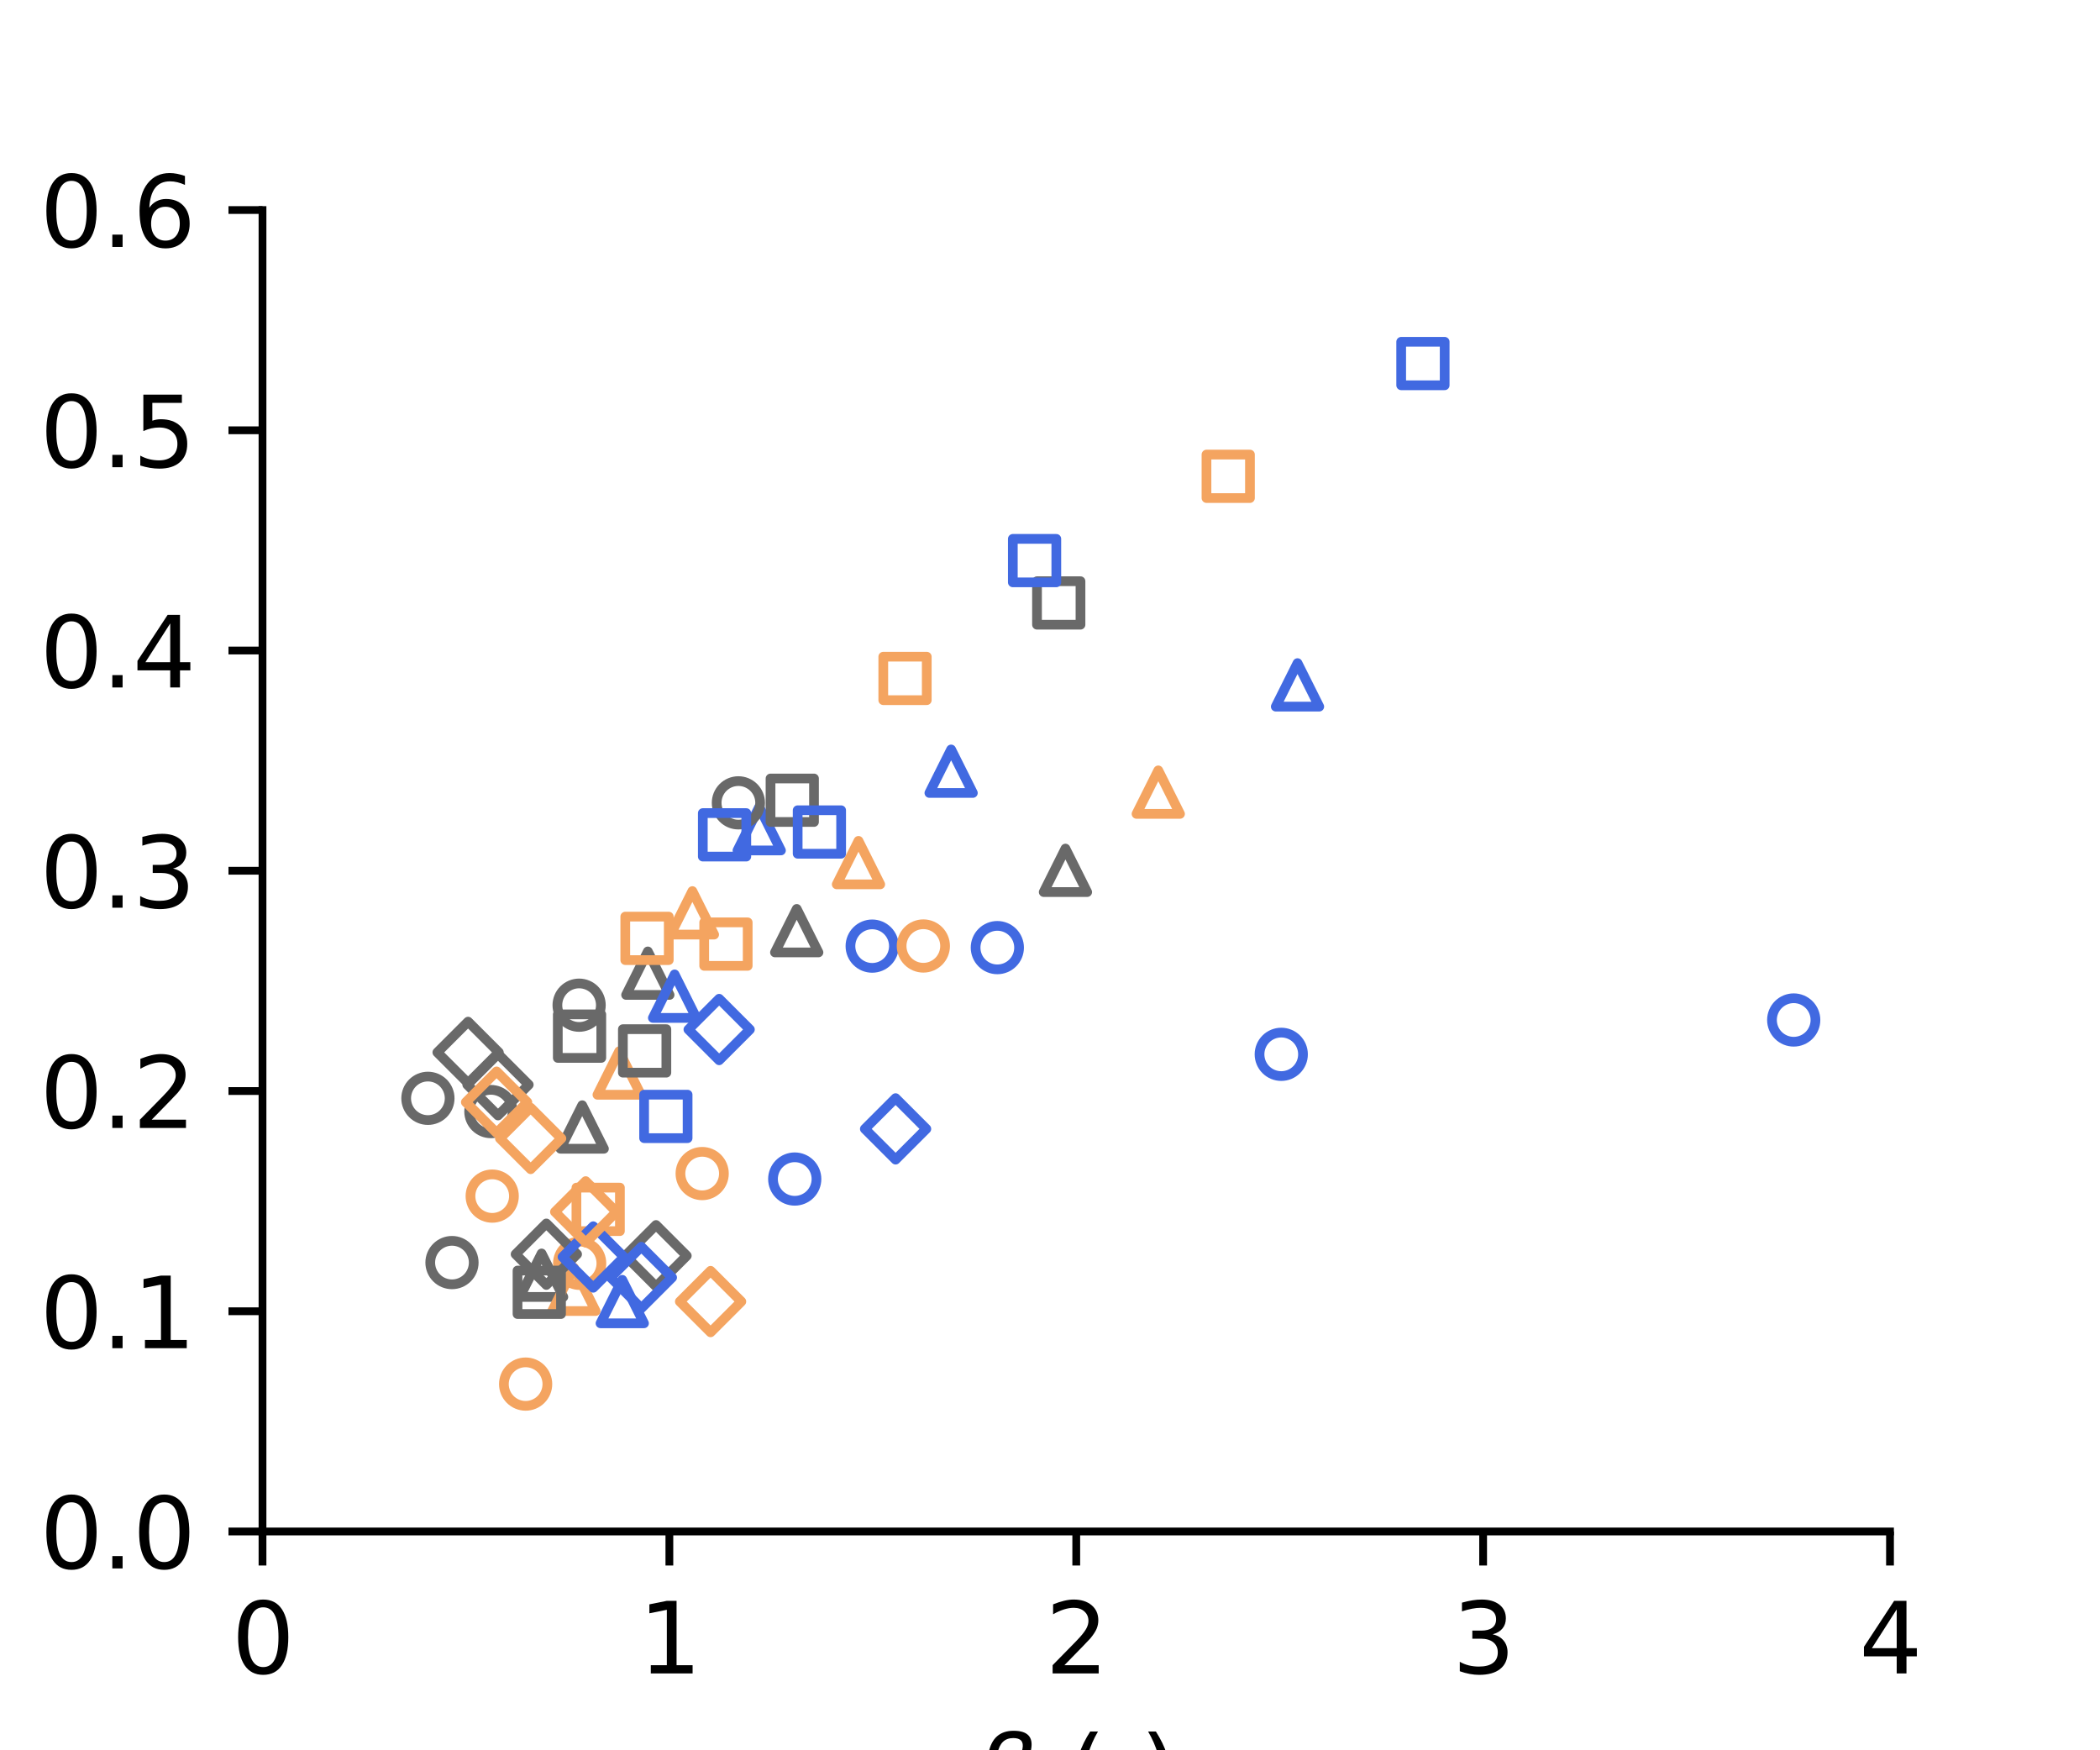 <?xml version="1.0" encoding="utf-8" standalone="no"?>
<!DOCTYPE svg PUBLIC "-//W3C//DTD SVG 1.1//EN"
  "http://www.w3.org/Graphics/SVG/1.1/DTD/svg11.dtd">
<svg xmlns:xlink="http://www.w3.org/1999/xlink" width="216pt" height="180pt" viewBox="0 0 216 180" xmlns="http://www.w3.org/2000/svg" version="1.1">
 <defs>
  <style type="text/css">*{stroke-linejoin: round; stroke-linecap: butt}</style>
 </defs>
 <g id="figure_1">
  <g id="patch_1">
   <path d="M 0 180 
L 216 180 
L 216 0 
L 0 0 
z
" style="fill: #ffffff"/>
  </g>
  <g id="axes_1">
   <g id="patch_2">
    <path d="M 27 157.5 
L 194.4 157.5 
L 194.4 21.6 
L 27 21.6 
z
" style="fill: #ffffff"/>
   </g>
   <g id="PathCollection_1">
    <path d="M 109.589 87.269 
L 107.353 91.741 
L 111.825 91.741 
L 109.589 87.269 
z
" clip-path="url(#p710ac9bce0)" style="fill: none; stroke: #696969"/>
    <path d="M 81.949 93.475 
L 79.713 97.947 
L 84.185 97.947 
L 81.949 93.475 
z
" clip-path="url(#p710ac9bce0)" style="fill: none; stroke: #696969"/>
    <path d="M 66.635 97.846 
L 64.399 102.318 
L 68.871 102.318 
L 66.635 97.846 
z
" clip-path="url(#p710ac9bce0)" style="fill: none; stroke: #696969"/>
    <path d="M 59.884 113.663 
L 57.648 118.136 
L 62.12 118.136 
L 59.884 113.663 
z
" clip-path="url(#p710ac9bce0)" style="fill: none; stroke: #696969"/>
    <path d="M 55.707 128.907 
L 53.471 133.379 
L 57.943 133.379 
L 55.707 128.907 
z
" clip-path="url(#p710ac9bce0)" style="fill: none; stroke: #696969"/>
   </g>
   <g id="PathCollection_2">
    <path d="M 133.459 68.197 
L 131.223 72.669 
L 135.695 72.669 
L 133.459 68.197 
z
" clip-path="url(#p710ac9bce0)" style="fill: none; stroke: #4169e1"/>
    <path d="M 97.83 77.076 
L 95.594 81.548 
L 100.066 81.548 
L 97.83 77.076 
z
" clip-path="url(#p710ac9bce0)" style="fill: none; stroke: #4169e1"/>
    <path d="M 78.09 82.988 
L 75.854 87.46 
L 80.326 87.46 
L 78.09 82.988 
z
" clip-path="url(#p710ac9bce0)" style="fill: none; stroke: #4169e1"/>
    <path d="M 69.389 100.209 
L 67.152 104.681 
L 71.625 104.681 
L 69.389 100.209 
z
" clip-path="url(#p710ac9bce0)" style="fill: none; stroke: #4169e1"/>
    <path d="M 64.004 131.618 
L 61.768 136.09 
L 66.24 136.09 
L 64.004 131.618 
z
" clip-path="url(#p710ac9bce0)" style="fill: none; stroke: #4169e1"/>
   </g>
   <g id="PathCollection_3">
    <path d="M 119.137 79.228 
L 116.901 83.7 
L 121.373 83.7 
L 119.137 79.228 
z
" clip-path="url(#p710ac9bce0)" style="fill: none; stroke: #f4a460"/>
    <path d="M 88.301 86.476 
L 86.065 90.948 
L 90.537 90.948 
L 88.301 86.476 
z
" clip-path="url(#p710ac9bce0)" style="fill: none; stroke: #f4a460"/>
    <path d="M 71.217 91.64 
L 68.981 96.112 
L 73.453 96.112 
L 71.217 91.64 
z
" clip-path="url(#p710ac9bce0)" style="fill: none; stroke: #f4a460"/>
    <path d="M 63.686 108.114 
L 61.45 112.586 
L 65.922 112.586 
L 63.686 108.114 
z
" clip-path="url(#p710ac9bce0)" style="fill: none; stroke: #f4a460"/>
    <path d="M 59.026 130.356 
L 56.79 134.828 
L 61.262 134.828 
L 59.026 130.356 
z
" clip-path="url(#p710ac9bce0)" style="fill: none; stroke: #f4a460"/>
   </g>
   <g id="PathCollection_4">
    <defs>
     <path id="C0_0_460a3e4414" d="M 0 2.236 
C 0.593 2.236 1.162 2 1.581 1.581 
C 2 1.162 2.236 0.593 2.236 -0 
C 2.236 -0.593 2 -1.162 1.581 -1.581 
C 1.162 -2 0.593 -2.236 0 -2.236 
C -0.593 -2.236 -1.162 -2 -1.581 -1.581 
C -2 -1.162 -2.236 -0.593 -2.236 0 
C -2.236 0.593 -2 1.162 -1.581 1.581 
C -1.162 2 -0.593 2.236 0 2.236 
z
"/>
    </defs>
    <g clip-path="url(#p710ac9bce0)">
     <use xlink:href="#C0_0_460a3e4414" x="75.949" y="82.565" style="fill: none; stroke: #696969"/>
    </g>
    <g clip-path="url(#p710ac9bce0)">
     <use xlink:href="#C0_0_460a3e4414" x="59.567" y="103.374" style="fill: none; stroke: #696969"/>
    </g>
    <g clip-path="url(#p710ac9bce0)">
     <use xlink:href="#C0_0_460a3e4414" x="50.491" y="114.315" style="fill: none; stroke: #696969"/>
    </g>
    <g clip-path="url(#p710ac9bce0)">
     <use xlink:href="#C0_0_460a3e4414" x="46.49" y="129.844" style="fill: none; stroke: #696969"/>
    </g>
    <g clip-path="url(#p710ac9bce0)">
     <use xlink:href="#C0_0_460a3e4414" x="44.014" y="112.952" style="fill: none; stroke: #696969"/>
    </g>
   </g>
   <g id="PathCollection_5">
    <defs>
     <path id="C1_0_6d59e0ae7c" d="M 0 2.236 
C 0.593 2.236 1.162 2 1.581 1.581 
C 2 1.162 2.236 0.593 2.236 -0 
C 2.236 -0.593 2 -1.162 1.581 -1.581 
C 1.162 -2 0.593 -2.236 0 -2.236 
C -0.593 -2.236 -1.162 -2 -1.581 -1.581 
C -2 -1.162 -2.236 -0.593 -2.236 0 
C -2.236 0.593 -2 1.162 -1.581 1.581 
C -1.162 2 -0.593 2.236 0 2.236 
z
"/>
    </defs>
    <g clip-path="url(#p710ac9bce0)">
     <use xlink:href="#C1_0_6d59e0ae7c" x="184.496" y="104.896" style="fill: none; stroke: #4169e1"/>
    </g>
    <g clip-path="url(#p710ac9bce0)">
     <use xlink:href="#C1_0_6d59e0ae7c" x="131.787" y="108.428" style="fill: none; stroke: #4169e1"/>
    </g>
    <g clip-path="url(#p710ac9bce0)">
     <use xlink:href="#C1_0_6d59e0ae7c" x="102.583" y="97.453" style="fill: none; stroke: #4169e1"/>
    </g>
    <g clip-path="url(#p710ac9bce0)">
     <use xlink:href="#C1_0_6d59e0ae7c" x="89.71" y="97.3" style="fill: none; stroke: #4169e1"/>
    </g>
    <g clip-path="url(#p710ac9bce0)">
     <use xlink:href="#C1_0_6d59e0ae7c" x="81.744" y="121.253" style="fill: none; stroke: #4169e1"/>
    </g>
   </g>
   <g id="PathCollection_6">
    <defs>
     <path id="C2_0_5d8213e69b" d="M 0 2.236 
C 0.593 2.236 1.162 2 1.581 1.581 
C 2 1.162 2.236 0.593 2.236 -0 
C 2.236 -0.593 2 -1.162 1.581 -1.581 
C 1.162 -2 0.593 -2.236 0 -2.236 
C -0.593 -2.236 -1.162 -2 -1.581 -1.581 
C -2 -1.162 -2.236 -0.593 -2.236 0 
C -2.236 0.593 -2 1.162 -1.581 1.581 
C -1.162 2 -0.593 2.236 0 2.236 
z
"/>
    </defs>
    <g clip-path="url(#p710ac9bce0)">
     <use xlink:href="#C2_0_5d8213e69b" x="94.973" y="97.287" style="fill: none; stroke: #f4a460"/>
    </g>
    <g clip-path="url(#p710ac9bce0)">
     <use xlink:href="#C2_0_5d8213e69b" x="72.224" y="120.69" style="fill: none; stroke: #f4a460"/>
    </g>
    <g clip-path="url(#p710ac9bce0)">
     <use xlink:href="#C2_0_5d8213e69b" x="59.621" y="129.921" style="fill: none; stroke: #f4a460"/>
    </g>
    <g clip-path="url(#p710ac9bce0)">
     <use xlink:href="#C2_0_5d8213e69b" x="54.065" y="142.341" style="fill: none; stroke: #f4a460"/>
    </g>
    <g clip-path="url(#p710ac9bce0)">
     <use xlink:href="#C2_0_5d8213e69b" x="50.627" y="123.009" style="fill: none; stroke: #f4a460"/>
    </g>
   </g>
   <g id="PathCollection_7">
    <path d="M 106.664 64.244 
L 111.136 64.244 
L 111.136 59.772 
L 106.664 59.772 
L 106.664 64.244 
z
" clip-path="url(#p710ac9bce0)" style="fill: none; stroke: #696969"/>
    <path d="M 79.254 84.532 
L 83.726 84.532 
L 83.726 80.06 
L 79.254 80.06 
L 79.254 84.532 
z
" clip-path="url(#p710ac9bce0)" style="fill: none; stroke: #696969"/>
    <path d="M 64.068 110.313 
L 68.54 110.313 
L 68.54 105.841 
L 64.068 105.841 
L 64.068 110.313 
z
" clip-path="url(#p710ac9bce0)" style="fill: none; stroke: #696969"/>
    <path d="M 57.374 108.794 
L 61.846 108.794 
L 61.846 104.321 
L 57.374 104.321 
L 57.374 108.794 
z
" clip-path="url(#p710ac9bce0)" style="fill: none; stroke: #696969"/>
    <path d="M 53.231 135.136 
L 57.704 135.136 
L 57.704 130.664 
L 53.231 130.664 
L 53.231 135.136 
z
" clip-path="url(#p710ac9bce0)" style="fill: none; stroke: #696969"/>
   </g>
   <g id="PathCollection_8">
    <path d="M 144.122 39.623 
L 148.594 39.623 
L 148.594 35.151 
L 144.122 35.151 
L 144.122 39.623 
z
" clip-path="url(#p710ac9bce0)" style="fill: none; stroke: #4169e1"/>
    <path d="M 104.176 59.889 
L 108.649 59.889 
L 108.649 55.417 
L 104.176 55.417 
L 104.176 59.889 
z
" clip-path="url(#p710ac9bce0)" style="fill: none; stroke: #4169e1"/>
    <path d="M 82.045 87.799 
L 86.517 87.799 
L 86.517 83.327 
L 82.045 83.327 
L 82.045 87.799 
z
" clip-path="url(#p710ac9bce0)" style="fill: none; stroke: #4169e1"/>
    <path d="M 72.289 88.091 
L 76.761 88.091 
L 76.761 83.619 
L 72.289 83.619 
L 72.289 88.091 
z
" clip-path="url(#p710ac9bce0)" style="fill: none; stroke: #4169e1"/>
    <path d="M 66.252 117.048 
L 70.724 117.048 
L 70.724 112.576 
L 66.252 112.576 
L 66.252 117.048 
z
" clip-path="url(#p710ac9bce0)" style="fill: none; stroke: #4169e1"/>
   </g>
   <g id="PathCollection_9">
    <path d="M 124.095 51.22 
L 128.567 51.22 
L 128.567 46.748 
L 124.095 46.748 
L 124.095 51.22 
z
" clip-path="url(#p710ac9bce0)" style="fill: none; stroke: #f4a460"/>
    <path d="M 90.852 72.006 
L 95.324 72.006 
L 95.324 67.534 
L 90.852 67.534 
L 90.852 72.006 
z
" clip-path="url(#p710ac9bce0)" style="fill: none; stroke: #f4a460"/>
    <path d="M 72.433 99.328 
L 76.905 99.328 
L 76.905 94.856 
L 72.433 94.856 
L 72.433 99.328 
z
" clip-path="url(#p710ac9bce0)" style="fill: none; stroke: #f4a460"/>
    <path d="M 64.314 98.737 
L 68.787 98.737 
L 68.787 94.265 
L 64.314 94.265 
L 64.314 98.737 
z
" clip-path="url(#p710ac9bce0)" style="fill: none; stroke: #f4a460"/>
    <path d="M 59.29 126.607 
L 63.762 126.607 
L 63.762 122.135 
L 59.29 122.135 
L 59.29 126.607 
z
" clip-path="url(#p710ac9bce0)" style="fill: none; stroke: #f4a460"/>
   </g>
   <g id="PathCollection_10">
    <path d="M 67.477 132.304 
L 70.639 129.142 
L 67.477 125.98 
L 64.315 129.142 
L 67.477 132.304 
z
" clip-path="url(#p710ac9bce0)" style="fill: none; stroke: #696969"/>
    <path d="M 56.196 132.146 
L 59.358 128.984 
L 56.196 125.821 
L 53.034 128.984 
L 56.196 132.146 
z
" clip-path="url(#p710ac9bce0)" style="fill: none; stroke: #696969"/>
    <path d="M 51.224 114.715 
L 54.386 111.553 
L 51.224 108.39 
L 48.061 111.553 
L 51.224 114.715 
z
" clip-path="url(#p710ac9bce0)" style="fill: none; stroke: #696969"/>
    <path d="M 48.146 111.392 
L 51.309 108.229 
L 48.146 105.067 
L 44.984 108.229 
L 48.146 111.392 
z
" clip-path="url(#p710ac9bce0)" style="fill: none; stroke: #696969"/>
   </g>
   <g id="PathCollection_11">
    <path d="M 92.118 119.258 
L 95.28 116.096 
L 92.118 112.934 
L 88.956 116.096 
L 92.118 119.258 
z
" clip-path="url(#p710ac9bce0)" style="fill: none; stroke: #4169e1"/>
    <path d="M 73.97 109.038 
L 77.132 105.875 
L 73.97 102.713 
L 70.808 105.875 
L 73.97 109.038 
z
" clip-path="url(#p710ac9bce0)" style="fill: none; stroke: #4169e1"/>
    <path d="M 65.97 134.542 
L 69.132 131.38 
L 65.97 128.218 
L 62.808 131.38 
L 65.97 134.542 
z
" clip-path="url(#p710ac9bce0)" style="fill: none; stroke: #4169e1"/>
    <path d="M 61.02 132.433 
L 64.182 129.271 
L 61.02 126.109 
L 57.858 129.271 
L 61.02 132.433 
z
" clip-path="url(#p710ac9bce0)" style="fill: none; stroke: #4169e1"/>
   </g>
   <g id="PathCollection_12">
    <path d="M 73.088 137.016 
L 76.251 133.853 
L 73.088 130.691 
L 69.926 133.853 
L 73.088 137.016 
z
" clip-path="url(#p710ac9bce0)" style="fill: none; stroke: #f4a460"/>
    <path d="M 60.244 127.792 
L 63.406 124.63 
L 60.244 121.467 
L 57.081 124.63 
L 60.244 127.792 
z
" clip-path="url(#p710ac9bce0)" style="fill: none; stroke: #f4a460"/>
    <path d="M 54.582 120.241 
L 57.744 117.079 
L 54.582 113.917 
L 51.419 117.079 
L 54.582 120.241 
z
" clip-path="url(#p710ac9bce0)" style="fill: none; stroke: #f4a460"/>
    <path d="M 51.078 116.51 
L 54.24 113.348 
L 51.078 110.186 
L 47.916 113.348 
L 51.078 116.51 
z
" clip-path="url(#p710ac9bce0)" style="fill: none; stroke: #f4a460"/>
   </g>
   <g id="matplotlib.axis_1">
    <g id="xtick_1">
     <g id="line2d_1">
      <defs>
       <path id="m8307efac43" d="M 0 0 
L 0 3.5 
" style="stroke: #000000; stroke-width: 0.8"/>
      </defs>
      <g>
       <use xlink:href="#m8307efac43" x="27" y="157.5" style="stroke: #000000; stroke-width: 0.8"/>
      </g>
     </g>
     <g id="text_1">
      <!-- 0 -->
      <g transform="translate(23.819 172.098) scale(0.1 -0.1)">
       <defs>
        <path id="DejaVuSans-30" d="M 2034 4250 
Q 1547 4250 1301 3770 
Q 1056 3291 1056 2328 
Q 1056 1369 1301 889 
Q 1547 409 2034 409 
Q 2525 409 2770 889 
Q 3016 1369 3016 2328 
Q 3016 3291 2770 3770 
Q 2525 4250 2034 4250 
z
M 2034 4750 
Q 2819 4750 3233 4129 
Q 3647 3509 3647 2328 
Q 3647 1150 3233 529 
Q 2819 -91 2034 -91 
Q 1250 -91 836 529 
Q 422 1150 422 2328 
Q 422 3509 836 4129 
Q 1250 4750 2034 4750 
z
" transform="scale(0.016)"/>
       </defs>
       <use xlink:href="#DejaVuSans-30"/>
      </g>
     </g>
    </g>
    <g id="xtick_2">
     <g id="line2d_2">
      <g>
       <use xlink:href="#m8307efac43" x="68.85" y="157.5" style="stroke: #000000; stroke-width: 0.8"/>
      </g>
     </g>
     <g id="text_2">
      <!-- 1 -->
      <g transform="translate(65.669 172.098) scale(0.1 -0.1)">
       <defs>
        <path id="DejaVuSans-31" d="M 794 531 
L 1825 531 
L 1825 4091 
L 703 3866 
L 703 4441 
L 1819 4666 
L 2450 4666 
L 2450 531 
L 3481 531 
L 3481 0 
L 794 0 
L 794 531 
z
" transform="scale(0.016)"/>
       </defs>
       <use xlink:href="#DejaVuSans-31"/>
      </g>
     </g>
    </g>
    <g id="xtick_3">
     <g id="line2d_3">
      <g>
       <use xlink:href="#m8307efac43" x="110.7" y="157.5" style="stroke: #000000; stroke-width: 0.8"/>
      </g>
     </g>
     <g id="text_3">
      <!-- 2 -->
      <g transform="translate(107.519 172.098) scale(0.1 -0.1)">
       <defs>
        <path id="DejaVuSans-32" d="M 1228 531 
L 3431 531 
L 3431 0 
L 469 0 
L 469 531 
Q 828 903 1448 1529 
Q 2069 2156 2228 2338 
Q 2531 2678 2651 2914 
Q 2772 3150 2772 3378 
Q 2772 3750 2511 3984 
Q 2250 4219 1831 4219 
Q 1534 4219 1204 4116 
Q 875 4013 500 3803 
L 500 4441 
Q 881 4594 1212 4672 
Q 1544 4750 1819 4750 
Q 2544 4750 2975 4387 
Q 3406 4025 3406 3419 
Q 3406 3131 3298 2873 
Q 3191 2616 2906 2266 
Q 2828 2175 2409 1742 
Q 1991 1309 1228 531 
z
" transform="scale(0.016)"/>
       </defs>
       <use xlink:href="#DejaVuSans-32"/>
      </g>
     </g>
    </g>
    <g id="xtick_4">
     <g id="line2d_4">
      <g>
       <use xlink:href="#m8307efac43" x="152.55" y="157.5" style="stroke: #000000; stroke-width: 0.8"/>
      </g>
     </g>
     <g id="text_4">
      <!-- 3 -->
      <g transform="translate(149.369 172.098) scale(0.1 -0.1)">
       <defs>
        <path id="DejaVuSans-33" d="M 2597 2516 
Q 3050 2419 3304 2112 
Q 3559 1806 3559 1356 
Q 3559 666 3084 287 
Q 2609 -91 1734 -91 
Q 1441 -91 1130 -33 
Q 819 25 488 141 
L 488 750 
Q 750 597 1062 519 
Q 1375 441 1716 441 
Q 2309 441 2620 675 
Q 2931 909 2931 1356 
Q 2931 1769 2642 2001 
Q 2353 2234 1838 2234 
L 1294 2234 
L 1294 2753 
L 1863 2753 
Q 2328 2753 2575 2939 
Q 2822 3125 2822 3475 
Q 2822 3834 2567 4026 
Q 2313 4219 1838 4219 
Q 1578 4219 1281 4162 
Q 984 4106 628 3988 
L 628 4550 
Q 988 4650 1302 4700 
Q 1616 4750 1894 4750 
Q 2613 4750 3031 4423 
Q 3450 4097 3450 3541 
Q 3450 3153 3228 2886 
Q 3006 2619 2597 2516 
z
" transform="scale(0.016)"/>
       </defs>
       <use xlink:href="#DejaVuSans-33"/>
      </g>
     </g>
    </g>
    <g id="xtick_5">
     <g id="line2d_5">
      <g>
       <use xlink:href="#m8307efac43" x="194.4" y="157.5" style="stroke: #000000; stroke-width: 0.8"/>
      </g>
     </g>
     <g id="text_5">
      <!-- 4 -->
      <g transform="translate(191.219 172.098) scale(0.1 -0.1)">
       <defs>
        <path id="DejaVuSans-34" d="M 2419 4116 
L 825 1625 
L 2419 1625 
L 2419 4116 
z
M 2253 4666 
L 3047 4666 
L 3047 1625 
L 3713 1625 
L 3713 1100 
L 3047 1100 
L 3047 0 
L 2419 0 
L 2419 1100 
L 313 1100 
L 313 1709 
L 2253 4666 
z
" transform="scale(0.016)"/>
       </defs>
       <use xlink:href="#DejaVuSans-34"/>
      </g>
     </g>
    </g>
    <g id="text_6">
     <!-- $\it{β}$ (-) -->
     <g transform="translate(100.2 185.878) scale(0.1 -0.1)">
      <defs>
       <path id="DejaVuSans-Oblique-3b2" d="M 872 216 
L 572 -1331 
L -6 -1331 
L 928 3478 
Q 1206 4903 2538 4903 
Q 3888 4903 3659 3700 
Q 3503 2844 2894 2531 
Q 3713 2250 3553 1416 
Q 3272 -69 1759 -66 
Q 1097 -63 872 216 
z
M 1019 966 
Q 1259 422 1875 425 
Q 2775 425 2966 1406 
Q 3138 2288 1675 2219 
L 1778 2750 
Q 2909 2731 3106 3750 
Q 3241 4438 2509 4434 
Q 1691 4434 1503 3459 
L 1019 966 
z
" transform="scale(0.016)"/>
       <path id="DejaVuSans-20" transform="scale(0.016)"/>
       <path id="DejaVuSans-28" d="M 1984 4856 
Q 1566 4138 1362 3434 
Q 1159 2731 1159 2009 
Q 1159 1288 1364 580 
Q 1569 -128 1984 -844 
L 1484 -844 
Q 1016 -109 783 600 
Q 550 1309 550 2009 
Q 550 2706 781 3412 
Q 1013 4119 1484 4856 
L 1984 4856 
z
" transform="scale(0.016)"/>
       <path id="DejaVuSans-2d" d="M 313 2009 
L 1997 2009 
L 1997 1497 
L 313 1497 
L 313 2009 
z
" transform="scale(0.016)"/>
       <path id="DejaVuSans-29" d="M 513 4856 
L 1013 4856 
Q 1481 4119 1714 3412 
Q 1947 2706 1947 2009 
Q 1947 1309 1714 600 
Q 1481 -109 1013 -844 
L 513 -844 
Q 928 -128 1133 580 
Q 1338 1288 1338 2009 
Q 1338 2731 1133 3434 
Q 928 4138 513 4856 
z
" transform="scale(0.016)"/>
      </defs>
      <use xlink:href="#DejaVuSans-Oblique-3b2" transform="translate(0 0.391)"/>
      <use xlink:href="#DejaVuSans-20" transform="translate(63.818 0.391)"/>
      <use xlink:href="#DejaVuSans-28" transform="translate(95.605 0.391)"/>
      <use xlink:href="#DejaVuSans-2d" transform="translate(134.619 0.391)"/>
      <use xlink:href="#DejaVuSans-29" transform="translate(170.703 0.391)"/>
     </g>
    </g>
   </g>
   <g id="matplotlib.axis_2">
    <g id="ytick_1">
     <g id="line2d_6">
      <defs>
       <path id="m933f3c7497" d="M 0 0 
L -3.5 0 
" style="stroke: #000000; stroke-width: 0.8"/>
      </defs>
      <g>
       <use xlink:href="#m933f3c7497" x="27" y="157.5" style="stroke: #000000; stroke-width: 0.8"/>
      </g>
     </g>
     <g id="text_7">
      <!-- 0.0 -->
      <g transform="translate(4.097 161.299) scale(0.1 -0.1)">
       <defs>
        <path id="DejaVuSans-2e" d="M 684 794 
L 1344 794 
L 1344 0 
L 684 0 
L 684 794 
z
" transform="scale(0.016)"/>
       </defs>
       <use xlink:href="#DejaVuSans-30"/>
       <use xlink:href="#DejaVuSans-2e" x="63.623"/>
       <use xlink:href="#DejaVuSans-30" x="95.41"/>
      </g>
     </g>
    </g>
    <g id="ytick_2">
     <g id="line2d_7">
      <g>
       <use xlink:href="#m933f3c7497" x="27" y="134.85" style="stroke: #000000; stroke-width: 0.8"/>
      </g>
     </g>
     <g id="text_8">
      <!-- 0.1 -->
      <g transform="translate(4.097 138.649) scale(0.1 -0.1)">
       <use xlink:href="#DejaVuSans-30"/>
       <use xlink:href="#DejaVuSans-2e" x="63.623"/>
       <use xlink:href="#DejaVuSans-31" x="95.41"/>
      </g>
     </g>
    </g>
    <g id="ytick_3">
     <g id="line2d_8">
      <g>
       <use xlink:href="#m933f3c7497" x="27" y="112.2" style="stroke: #000000; stroke-width: 0.8"/>
      </g>
     </g>
     <g id="text_9">
      <!-- 0.2 -->
      <g transform="translate(4.097 115.999) scale(0.1 -0.1)">
       <use xlink:href="#DejaVuSans-30"/>
       <use xlink:href="#DejaVuSans-2e" x="63.623"/>
       <use xlink:href="#DejaVuSans-32" x="95.41"/>
      </g>
     </g>
    </g>
    <g id="ytick_4">
     <g id="line2d_9">
      <g>
       <use xlink:href="#m933f3c7497" x="27" y="89.55" style="stroke: #000000; stroke-width: 0.8"/>
      </g>
     </g>
     <g id="text_10">
      <!-- 0.3 -->
      <g transform="translate(4.097 93.349) scale(0.1 -0.1)">
       <use xlink:href="#DejaVuSans-30"/>
       <use xlink:href="#DejaVuSans-2e" x="63.623"/>
       <use xlink:href="#DejaVuSans-33" x="95.41"/>
      </g>
     </g>
    </g>
    <g id="ytick_5">
     <g id="line2d_10">
      <g>
       <use xlink:href="#m933f3c7497" x="27" y="66.9" style="stroke: #000000; stroke-width: 0.8"/>
      </g>
     </g>
     <g id="text_11">
      <!-- 0.4 -->
      <g transform="translate(4.097 70.699) scale(0.1 -0.1)">
       <use xlink:href="#DejaVuSans-30"/>
       <use xlink:href="#DejaVuSans-2e" x="63.623"/>
       <use xlink:href="#DejaVuSans-34" x="95.41"/>
      </g>
     </g>
    </g>
    <g id="ytick_6">
     <g id="line2d_11">
      <g>
       <use xlink:href="#m933f3c7497" x="27" y="44.25" style="stroke: #000000; stroke-width: 0.8"/>
      </g>
     </g>
     <g id="text_12">
      <!-- 0.5 -->
      <g transform="translate(4.097 48.049) scale(0.1 -0.1)">
       <defs>
        <path id="DejaVuSans-35" d="M 691 4666 
L 3169 4666 
L 3169 4134 
L 1269 4134 
L 1269 2991 
Q 1406 3038 1543 3061 
Q 1681 3084 1819 3084 
Q 2600 3084 3056 2656 
Q 3513 2228 3513 1497 
Q 3513 744 3044 326 
Q 2575 -91 1722 -91 
Q 1428 -91 1123 -41 
Q 819 9 494 109 
L 494 744 
Q 775 591 1075 516 
Q 1375 441 1709 441 
Q 2250 441 2565 725 
Q 2881 1009 2881 1497 
Q 2881 1984 2565 2268 
Q 2250 2553 1709 2553 
Q 1456 2553 1204 2497 
Q 953 2441 691 2322 
L 691 4666 
z
" transform="scale(0.016)"/>
       </defs>
       <use xlink:href="#DejaVuSans-30"/>
       <use xlink:href="#DejaVuSans-2e" x="63.623"/>
       <use xlink:href="#DejaVuSans-35" x="95.41"/>
      </g>
     </g>
    </g>
    <g id="ytick_7">
     <g id="line2d_12">
      <g>
       <use xlink:href="#m933f3c7497" x="27" y="21.6" style="stroke: #000000; stroke-width: 0.8"/>
      </g>
     </g>
     <g id="text_13">
      <!-- 0.6 -->
      <g transform="translate(4.097 25.399) scale(0.1 -0.1)">
       <defs>
        <path id="DejaVuSans-36" d="M 2113 2584 
Q 1688 2584 1439 2293 
Q 1191 2003 1191 1497 
Q 1191 994 1439 701 
Q 1688 409 2113 409 
Q 2538 409 2786 701 
Q 3034 994 3034 1497 
Q 3034 2003 2786 2293 
Q 2538 2584 2113 2584 
z
M 3366 4563 
L 3366 3988 
Q 3128 4100 2886 4159 
Q 2644 4219 2406 4219 
Q 1781 4219 1451 3797 
Q 1122 3375 1075 2522 
Q 1259 2794 1537 2939 
Q 1816 3084 2150 3084 
Q 2853 3084 3261 2657 
Q 3669 2231 3669 1497 
Q 3669 778 3244 343 
Q 2819 -91 2113 -91 
Q 1303 -91 875 529 
Q 447 1150 447 2328 
Q 447 3434 972 4092 
Q 1497 4750 2381 4750 
Q 2619 4750 2861 4703 
Q 3103 4656 3366 4563 
z
" transform="scale(0.016)"/>
       </defs>
       <use xlink:href="#DejaVuSans-30"/>
       <use xlink:href="#DejaVuSans-2e" x="63.623"/>
       <use xlink:href="#DejaVuSans-36" x="95.41"/>
      </g>
     </g>
    </g>
    <g id="text_14">
     <!-- ΑΜΕ (-) -->
     <g transform="translate(-1.983 107.738) rotate(-90) scale(0.1 -0.1)">
      <defs>
       <path id="DejaVuSans-391" d="M 2188 4044 
L 1331 1722 
L 3047 1722 
L 2188 4044 
z
M 1831 4666 
L 2547 4666 
L 4325 0 
L 3669 0 
L 3244 1197 
L 1141 1197 
L 716 0 
L 50 0 
L 1831 4666 
z
" transform="scale(0.016)"/>
       <path id="DejaVuSans-39c" d="M 628 4666 
L 1569 4666 
L 2759 1491 
L 3956 4666 
L 4897 4666 
L 4897 0 
L 4281 0 
L 4281 4097 
L 3078 897 
L 2444 897 
L 1241 4097 
L 1241 0 
L 628 0 
L 628 4666 
z
" transform="scale(0.016)"/>
       <path id="DejaVuSans-395" d="M 628 4666 
L 3578 4666 
L 3578 4134 
L 1259 4134 
L 1259 2753 
L 3481 2753 
L 3481 2222 
L 1259 2222 
L 1259 531 
L 3634 531 
L 3634 0 
L 628 0 
L 628 4666 
z
" transform="scale(0.016)"/>
      </defs>
      <use xlink:href="#DejaVuSans-391"/>
      <use xlink:href="#DejaVuSans-39c" x="68.408"/>
      <use xlink:href="#DejaVuSans-395" x="154.688"/>
      <use xlink:href="#DejaVuSans-20" x="217.871"/>
      <use xlink:href="#DejaVuSans-28" x="249.658"/>
      <use xlink:href="#DejaVuSans-2d" x="288.672"/>
      <use xlink:href="#DejaVuSans-29" x="324.756"/>
     </g>
    </g>
   </g>
   <g id="patch_3">
    <path d="M 27 157.5 
L 27 21.6 
" style="fill: none; stroke: #000000; stroke-width: 0.8; stroke-linejoin: miter; stroke-linecap: square"/>
   </g>
   <g id="patch_4">
    <path d="M 27 157.5 
L 194.4 157.5 
" style="fill: none; stroke: #000000; stroke-width: 0.8; stroke-linejoin: miter; stroke-linecap: square"/>
   </g>
  </g>
 </g>
 <defs>
  <clipPath id="p710ac9bce0">
   <rect x="27" y="21.6" width="167.4" height="135.9"/>
  </clipPath>
 </defs>
</svg>

